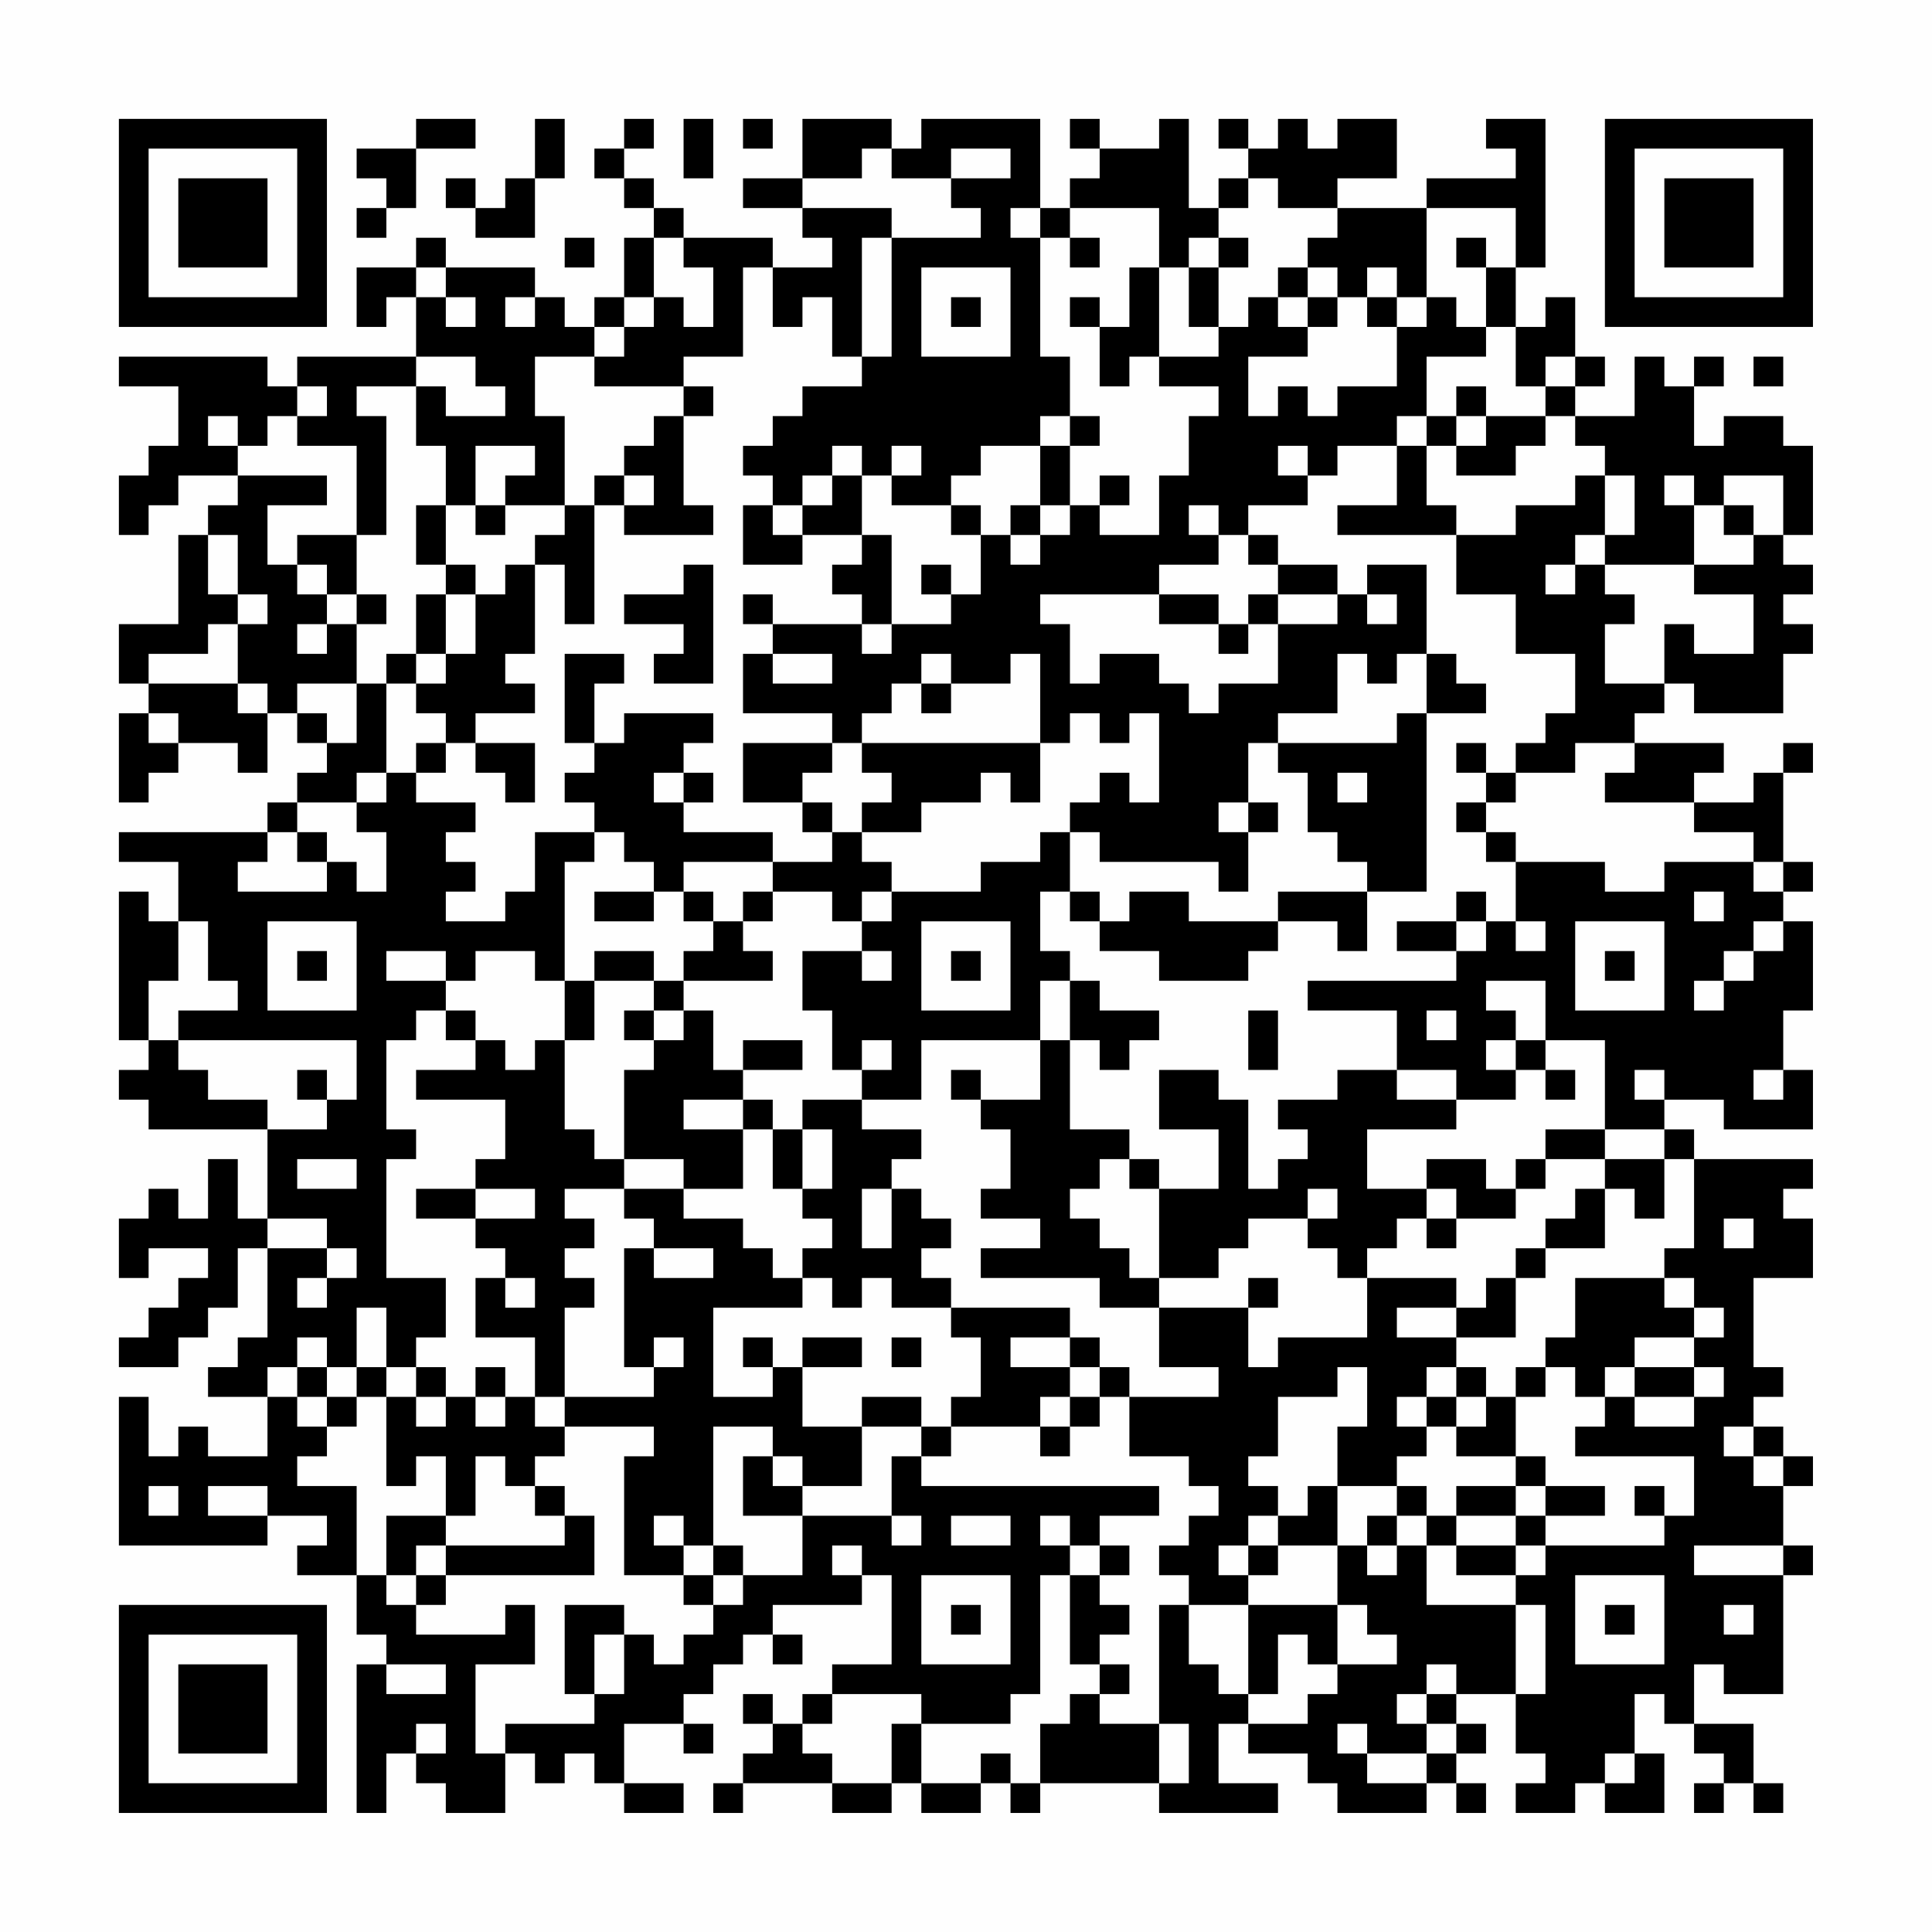 <?xml version="1.0" encoding="UTF-8"?>
<svg xmlns="http://www.w3.org/2000/svg" version="1.1" width="300" height="300" viewBox="0 0 300 300"><rect x="0" y="0" width="300" height="300" fill="#fefefe"/><g transform="scale(4.615)"><g transform="translate(4,4)"><path fill-rule="evenodd" d="M10 0L10 1L8 1L8 2L9 2L9 3L8 3L8 4L9 4L9 3L10 3L10 1L12 1L12 0ZM14 0L14 2L13 2L13 3L12 3L12 2L11 2L11 3L12 3L12 4L14 4L14 2L15 2L15 0ZM17 0L17 1L16 1L16 2L17 2L17 3L18 3L18 4L17 4L17 6L16 6L16 7L15 7L15 6L14 6L14 5L11 5L11 4L10 4L10 5L8 5L8 7L9 7L9 6L10 6L10 8L6 8L6 9L5 9L5 8L0 8L0 9L2 9L2 11L1 11L1 12L0 12L0 14L1 14L1 13L2 13L2 12L4 12L4 13L3 13L3 14L2 14L2 17L0 17L0 19L1 19L1 20L0 20L0 23L1 23L1 22L2 22L2 21L4 21L4 22L5 22L5 20L6 20L6 21L7 21L7 22L6 22L6 23L5 23L5 24L0 24L0 25L2 25L2 27L1 27L1 26L0 26L0 31L1 31L1 32L0 32L0 33L1 33L1 34L5 34L5 37L4 37L4 35L3 35L3 37L2 37L2 36L1 36L1 37L0 37L0 39L1 39L1 38L3 38L3 39L2 39L2 40L1 40L1 41L0 41L0 42L2 42L2 41L3 41L3 40L4 40L4 38L5 38L5 41L4 41L4 42L3 42L3 43L5 43L5 45L3 45L3 44L2 44L2 45L1 45L1 43L0 43L0 48L5 48L5 47L7 47L7 48L6 48L6 49L8 49L8 51L9 51L9 52L8 52L8 57L9 57L9 55L10 55L10 56L11 56L11 57L13 57L13 55L14 55L14 56L15 56L15 55L16 55L16 56L17 56L17 57L19 57L19 56L17 56L17 54L19 54L19 55L20 55L20 54L19 54L19 53L20 53L20 52L21 52L21 51L22 51L22 52L23 52L23 51L22 51L22 50L25 50L25 49L26 49L26 52L24 52L24 53L23 53L23 54L22 54L22 53L21 53L21 54L22 54L22 55L21 55L21 56L20 56L20 57L21 57L21 56L24 56L24 57L26 57L26 56L27 56L27 57L29 57L29 56L30 56L30 57L31 57L31 56L35 56L35 57L39 57L39 56L37 56L37 54L38 54L38 55L40 55L40 56L41 56L41 57L44 57L44 56L45 56L45 57L46 57L46 56L45 56L45 55L46 55L46 54L45 54L45 53L47 53L47 55L48 55L48 56L47 56L47 57L49 57L49 56L50 56L50 57L52 57L52 55L51 55L51 53L52 53L52 54L53 54L53 55L54 55L54 56L53 56L53 57L54 57L54 56L55 56L55 57L56 57L56 56L55 56L55 54L53 54L53 52L54 52L54 53L56 53L56 49L57 49L57 48L56 48L56 46L57 46L57 45L56 45L56 44L55 44L55 43L56 43L56 42L55 42L55 39L57 39L57 37L56 37L56 36L57 36L57 35L53 35L53 34L52 34L52 33L54 33L54 34L57 34L57 32L56 32L56 30L57 30L57 27L56 27L56 26L57 26L57 25L56 25L56 22L57 22L57 21L56 21L56 22L55 22L55 23L53 23L53 22L54 22L54 21L51 21L51 20L52 20L52 19L53 19L53 20L56 20L56 18L57 18L57 17L56 17L56 16L57 16L57 15L56 15L56 14L57 14L57 11L56 11L56 10L54 10L54 11L53 11L53 9L54 9L54 8L53 8L53 9L52 9L52 8L51 8L51 10L49 10L49 9L50 9L50 8L49 8L49 6L48 6L48 7L47 7L47 5L48 5L48 0L46 0L46 1L47 1L47 2L44 2L44 3L41 3L41 2L43 2L43 0L41 0L41 1L40 1L40 0L39 0L39 1L38 1L38 0L37 0L37 1L38 1L38 2L37 2L37 3L36 3L36 0L35 0L35 1L33 1L33 0L32 0L32 1L33 1L33 2L32 2L32 3L31 3L31 0L27 0L27 1L26 1L26 0L23 0L23 2L21 2L21 3L23 3L23 4L24 4L24 5L22 5L22 4L19 4L19 3L18 3L18 2L17 2L17 1L18 1L18 0ZM19 0L19 2L20 2L20 0ZM21 0L21 1L22 1L22 0ZM25 1L25 2L23 2L23 3L26 3L26 4L25 4L25 8L24 8L24 6L23 6L23 7L22 7L22 5L21 5L21 8L19 8L19 9L16 9L16 8L17 8L17 7L18 7L18 6L19 6L19 7L20 7L20 5L19 5L19 4L18 4L18 6L17 6L17 7L16 7L16 8L14 8L14 10L15 10L15 13L13 13L13 12L14 12L14 11L12 11L12 13L11 13L11 11L10 11L10 9L11 9L11 10L13 10L13 9L12 9L12 8L10 8L10 9L8 9L8 10L9 10L9 14L8 14L8 11L6 11L6 10L7 10L7 9L6 9L6 10L5 10L5 11L4 11L4 10L3 10L3 11L4 11L4 12L7 12L7 13L5 13L5 15L6 15L6 16L7 16L7 17L6 17L6 18L7 18L7 17L8 17L8 19L6 19L6 20L7 20L7 21L8 21L8 19L9 19L9 22L8 22L8 23L6 23L6 24L5 24L5 25L4 25L4 26L7 26L7 25L8 25L8 26L9 26L9 24L8 24L8 23L9 23L9 22L10 22L10 23L12 23L12 24L11 24L11 25L12 25L12 26L11 26L11 27L13 27L13 26L14 26L14 24L16 24L16 25L15 25L15 29L14 29L14 28L12 28L12 29L11 29L11 28L9 28L9 29L11 29L11 30L10 30L10 31L9 31L9 34L10 34L10 35L9 35L9 39L11 39L11 41L10 41L10 42L9 42L9 40L8 40L8 42L7 42L7 41L6 41L6 42L5 42L5 43L6 43L6 44L7 44L7 45L6 45L6 46L8 46L8 49L9 49L9 50L10 50L10 51L13 51L13 50L14 50L14 52L12 52L12 55L13 55L13 54L16 54L16 53L17 53L17 51L18 51L18 52L19 52L19 51L20 51L20 50L21 50L21 49L23 49L23 47L26 47L26 48L27 48L27 47L26 47L26 45L27 45L27 46L35 46L35 47L33 47L33 48L32 48L32 47L31 47L31 48L32 48L32 49L31 49L31 53L30 53L30 54L27 54L27 53L24 53L24 54L23 54L23 55L24 55L24 56L26 56L26 54L27 54L27 56L29 56L29 55L30 55L30 56L31 56L31 54L32 54L32 53L33 53L33 54L35 54L35 56L36 56L36 54L35 54L35 50L36 50L36 52L37 52L37 53L38 53L38 54L40 54L40 53L41 53L41 52L43 52L43 51L42 51L42 50L41 50L41 48L42 48L42 49L43 49L43 48L44 48L44 50L47 50L47 53L48 53L48 50L47 50L47 49L48 49L48 48L52 48L52 47L53 47L53 45L49 45L49 44L50 44L50 43L51 43L51 44L53 44L53 43L54 43L54 42L53 42L53 41L54 41L54 40L53 40L53 39L52 39L52 38L53 38L53 35L52 35L52 34L50 34L50 31L48 31L48 29L46 29L46 30L47 30L47 31L46 31L46 32L47 32L47 33L45 33L45 32L43 32L43 30L40 30L40 29L45 29L45 28L46 28L46 27L47 27L47 28L48 28L48 27L47 27L47 25L50 25L50 26L52 26L52 25L55 25L55 26L56 26L56 25L55 25L55 24L53 24L53 23L50 23L50 22L51 22L51 21L49 21L49 22L47 22L47 21L48 21L48 20L49 20L49 18L47 18L47 16L45 16L45 14L47 14L47 13L49 13L49 12L50 12L50 14L49 14L49 15L48 15L48 16L49 16L49 15L50 15L50 16L51 16L51 17L50 17L50 19L52 19L52 17L53 17L53 18L55 18L55 16L53 16L53 15L55 15L55 14L56 14L56 12L54 12L54 13L53 13L53 12L52 12L52 13L53 13L53 15L50 15L50 14L51 14L51 12L50 12L50 11L49 11L49 10L48 10L48 9L49 9L49 8L48 8L48 9L47 9L47 7L46 7L46 5L47 5L47 3L44 3L44 6L43 6L43 5L42 5L42 6L41 6L41 5L40 5L40 4L41 4L41 3L39 3L39 2L38 2L38 3L37 3L37 4L36 4L36 5L35 5L35 3L32 3L32 4L31 4L31 3L30 3L30 4L31 4L31 8L32 8L32 10L31 10L31 11L29 11L29 12L28 12L28 13L26 13L26 12L27 12L27 11L26 11L26 12L25 12L25 11L24 11L24 12L23 12L23 13L22 13L22 12L21 12L21 11L22 11L22 10L23 10L23 9L25 9L25 8L26 8L26 4L29 4L29 3L28 3L28 2L30 2L30 1L28 1L28 2L26 2L26 1ZM15 4L15 5L16 5L16 4ZM32 4L32 5L33 5L33 4ZM37 4L37 5L36 5L36 7L37 7L37 8L35 8L35 5L34 5L34 7L33 7L33 6L32 6L32 7L33 7L33 9L34 9L34 8L35 8L35 9L37 9L37 10L36 10L36 12L35 12L35 14L33 14L33 13L34 13L34 12L33 12L33 13L32 13L32 11L33 11L33 10L32 10L32 11L31 11L31 13L30 13L30 14L29 14L29 13L28 13L28 14L29 14L29 16L28 16L28 15L27 15L27 16L28 16L28 17L26 17L26 14L25 14L25 12L24 12L24 13L23 13L23 14L22 14L22 13L21 13L21 15L23 15L23 14L25 14L25 15L24 15L24 16L25 16L25 17L22 17L22 16L21 16L21 17L22 17L22 18L21 18L21 20L24 20L24 21L21 21L21 23L23 23L23 24L24 24L24 25L22 25L22 24L19 24L19 23L20 23L20 22L19 22L19 21L20 21L20 20L17 20L17 21L16 21L16 19L17 19L17 18L15 18L15 21L16 21L16 22L15 22L15 23L16 23L16 24L17 24L17 25L18 25L18 26L16 26L16 27L18 27L18 26L19 26L19 27L20 27L20 28L19 28L19 29L18 29L18 28L16 28L16 29L15 29L15 31L14 31L14 32L13 32L13 31L12 31L12 30L11 30L11 31L12 31L12 32L10 32L10 33L13 33L13 35L12 35L12 36L10 36L10 37L12 37L12 38L13 38L13 39L12 39L12 41L14 41L14 43L13 43L13 42L12 42L12 43L11 43L11 42L10 42L10 43L9 43L9 42L8 42L8 43L7 43L7 42L6 42L6 43L7 43L7 44L8 44L8 43L9 43L9 46L10 46L10 45L11 45L11 47L9 47L9 49L10 49L10 50L11 50L11 49L16 49L16 47L15 47L15 46L14 46L14 45L15 45L15 44L18 44L18 45L17 45L17 49L19 49L19 50L20 50L20 49L21 49L21 48L20 48L20 44L22 44L22 45L21 45L21 47L23 47L23 46L25 46L25 44L27 44L27 45L28 45L28 44L31 44L31 45L32 45L32 44L33 44L33 43L34 43L34 45L36 45L36 46L37 46L37 47L36 47L36 48L35 48L35 49L36 49L36 50L38 50L38 53L39 53L39 51L40 51L40 52L41 52L41 50L38 50L38 49L39 49L39 48L41 48L41 46L43 46L43 47L42 47L42 48L43 48L43 47L44 47L44 48L45 48L45 49L47 49L47 48L48 48L48 47L50 47L50 46L48 46L48 45L47 45L47 43L48 43L48 42L49 42L49 43L50 43L50 42L51 42L51 43L53 43L53 42L51 42L51 41L53 41L53 40L52 40L52 39L49 39L49 41L48 41L48 42L47 42L47 43L46 43L46 42L45 42L45 41L47 41L47 39L48 39L48 38L50 38L50 36L51 36L51 37L52 37L52 35L50 35L50 34L48 34L48 35L47 35L47 36L46 36L46 35L44 35L44 36L42 36L42 34L45 34L45 33L43 33L43 32L41 32L41 33L39 33L39 34L40 34L40 35L39 35L39 36L38 36L38 33L37 33L37 32L35 32L35 34L37 34L37 36L35 36L35 35L34 35L34 34L32 34L32 31L33 31L33 32L34 32L34 31L35 31L35 30L33 30L33 29L32 29L32 28L31 28L31 26L32 26L32 27L33 27L33 28L35 28L35 29L38 29L38 28L39 28L39 27L41 27L41 28L42 28L42 26L44 26L44 20L46 20L46 19L45 19L45 18L44 18L44 15L42 15L42 16L41 16L41 15L39 15L39 14L38 14L38 13L40 13L40 12L41 12L41 11L43 11L43 13L41 13L41 14L45 14L45 13L44 13L44 11L45 11L45 12L47 12L47 11L48 11L48 10L46 10L46 9L45 9L45 10L44 10L44 8L46 8L46 7L45 7L45 6L44 6L44 7L43 7L43 6L42 6L42 7L43 7L43 9L41 9L41 10L40 10L40 9L39 9L39 10L38 10L38 8L40 8L40 7L41 7L41 6L40 6L40 5L39 5L39 6L38 6L38 7L37 7L37 5L38 5L38 4ZM45 4L45 5L46 5L46 4ZM10 5L10 6L11 6L11 7L12 7L12 6L11 6L11 5ZM27 5L27 8L30 8L30 5ZM13 6L13 7L14 7L14 6ZM28 6L28 7L29 7L29 6ZM39 6L39 7L40 7L40 6ZM55 8L55 9L56 9L56 8ZM19 9L19 10L18 10L18 11L17 11L17 12L16 12L16 13L15 13L15 14L14 14L14 15L13 15L13 16L12 16L12 15L11 15L11 13L10 13L10 15L11 15L11 16L10 16L10 18L9 18L9 19L10 19L10 20L11 20L11 21L10 21L10 22L11 22L11 21L12 21L12 22L13 22L13 23L14 23L14 21L12 21L12 20L14 20L14 19L13 19L13 18L14 18L14 15L15 15L15 17L16 17L16 13L17 13L17 14L20 14L20 13L19 13L19 10L20 10L20 9ZM43 10L43 11L44 11L44 10ZM45 10L45 11L46 11L46 10ZM39 11L39 12L40 12L40 11ZM17 12L17 13L18 13L18 12ZM12 13L12 14L13 14L13 13ZM31 13L31 14L30 14L30 15L31 15L31 14L32 14L32 13ZM36 13L36 14L37 14L37 15L35 15L35 16L31 16L31 17L32 17L32 19L33 19L33 18L35 18L35 19L36 19L36 20L37 20L37 19L39 19L39 17L41 17L41 16L39 16L39 15L38 15L38 14L37 14L37 13ZM54 13L54 14L55 14L55 13ZM3 14L3 16L4 16L4 17L3 17L3 18L1 18L1 19L4 19L4 20L5 20L5 19L4 19L4 17L5 17L5 16L4 16L4 14ZM6 14L6 15L7 15L7 16L8 16L8 17L9 17L9 16L8 16L8 14ZM19 15L19 16L17 16L17 17L19 17L19 18L18 18L18 19L20 19L20 15ZM11 16L11 18L10 18L10 19L11 19L11 18L12 18L12 16ZM35 16L35 17L37 17L37 18L38 18L38 17L39 17L39 16L38 16L38 17L37 17L37 16ZM42 16L42 17L43 17L43 16ZM25 17L25 18L26 18L26 17ZM22 18L22 19L24 19L24 18ZM27 18L27 19L26 19L26 20L25 20L25 21L24 21L24 22L23 22L23 23L24 23L24 24L25 24L25 25L26 25L26 26L25 26L25 27L24 27L24 26L22 26L22 25L19 25L19 26L20 26L20 27L21 27L21 28L22 28L22 29L19 29L19 30L18 30L18 29L16 29L16 31L15 31L15 34L16 34L16 35L17 35L17 36L15 36L15 37L16 37L16 38L15 38L15 39L16 39L16 40L15 40L15 43L14 43L14 44L15 44L15 43L18 43L18 42L19 42L19 41L18 41L18 42L17 42L17 38L18 38L18 39L20 39L20 38L18 38L18 37L17 37L17 36L19 36L19 37L21 37L21 38L22 38L22 39L23 39L23 40L20 40L20 43L22 43L22 42L23 42L23 44L25 44L25 43L27 43L27 44L28 44L28 43L29 43L29 41L28 41L28 40L32 40L32 41L30 41L30 42L32 42L32 43L31 43L31 44L32 44L32 43L33 43L33 42L34 42L34 43L37 43L37 42L35 42L35 40L38 40L38 42L39 42L39 41L42 41L42 39L45 39L45 40L43 40L43 41L45 41L45 40L46 40L46 39L47 39L47 38L48 38L48 37L49 37L49 36L50 36L50 35L48 35L48 36L47 36L47 37L45 37L45 36L44 36L44 37L43 37L43 38L42 38L42 39L41 39L41 38L40 38L40 37L41 37L41 36L40 36L40 37L38 37L38 38L37 38L37 39L35 39L35 36L34 36L34 35L33 35L33 36L32 36L32 37L33 37L33 38L34 38L34 39L35 39L35 40L33 40L33 39L29 39L29 38L31 38L31 37L29 37L29 36L30 36L30 34L29 34L29 33L31 33L31 31L32 31L32 29L31 29L31 31L27 31L27 33L25 33L25 32L26 32L26 31L25 31L25 32L24 32L24 30L23 30L23 28L25 28L25 29L26 29L26 28L25 28L25 27L26 27L26 26L29 26L29 25L31 25L31 24L32 24L32 26L33 26L33 27L34 27L34 26L36 26L36 27L39 27L39 26L42 26L42 25L41 25L41 24L40 24L40 22L39 22L39 21L43 21L43 20L44 20L44 18L43 18L43 19L42 19L42 18L41 18L41 20L39 20L39 21L38 21L38 23L37 23L37 24L38 24L38 26L37 26L37 25L33 25L33 24L32 24L32 23L33 23L33 22L34 22L34 23L35 23L35 20L34 20L34 21L33 21L33 20L32 20L32 21L31 21L31 18L30 18L30 19L28 19L28 18ZM27 19L27 20L28 20L28 19ZM1 20L1 21L2 21L2 20ZM25 21L25 22L26 22L26 23L25 23L25 24L27 24L27 23L29 23L29 22L30 22L30 23L31 23L31 21ZM45 21L45 22L46 22L46 23L45 23L45 24L46 24L46 25L47 25L47 24L46 24L46 23L47 23L47 22L46 22L46 21ZM18 22L18 23L19 23L19 22ZM41 22L41 23L42 23L42 22ZM38 23L38 24L39 24L39 23ZM6 24L6 25L7 25L7 24ZM21 26L21 27L22 27L22 26ZM45 26L45 27L43 27L43 28L45 28L45 27L46 27L46 26ZM53 26L53 27L54 27L54 26ZM2 27L2 29L1 29L1 31L2 31L2 32L3 32L3 33L5 33L5 34L7 34L7 33L8 33L8 31L2 31L2 30L4 30L4 29L3 29L3 27ZM5 27L5 30L8 30L8 27ZM27 27L27 30L30 30L30 27ZM49 27L49 30L52 30L52 27ZM55 27L55 28L54 28L54 29L53 29L53 30L54 30L54 29L55 29L55 28L56 28L56 27ZM6 28L6 29L7 29L7 28ZM28 28L28 29L29 29L29 28ZM50 28L50 29L51 29L51 28ZM17 30L17 31L18 31L18 32L17 32L17 35L19 35L19 36L21 36L21 34L22 34L22 36L23 36L23 37L24 37L24 38L23 38L23 39L24 39L24 40L25 40L25 39L26 39L26 40L28 40L28 39L27 39L27 38L28 38L28 37L27 37L27 36L26 36L26 35L27 35L27 34L25 34L25 33L23 33L23 34L22 34L22 33L21 33L21 32L23 32L23 31L21 31L21 32L20 32L20 30L19 30L19 31L18 31L18 30ZM38 30L38 32L39 32L39 30ZM44 30L44 31L45 31L45 30ZM47 31L47 32L48 32L48 33L49 33L49 32L48 32L48 31ZM6 32L6 33L7 33L7 32ZM28 32L28 33L29 33L29 32ZM51 32L51 33L52 33L52 32ZM55 32L55 33L56 33L56 32ZM19 33L19 34L21 34L21 33ZM23 34L23 36L24 36L24 34ZM6 35L6 36L8 36L8 35ZM12 36L12 37L14 37L14 36ZM25 36L25 38L26 38L26 36ZM5 37L5 38L7 38L7 39L6 39L6 40L7 40L7 39L8 39L8 38L7 38L7 37ZM44 37L44 38L45 38L45 37ZM54 37L54 38L55 38L55 37ZM13 39L13 40L14 40L14 39ZM38 39L38 40L39 40L39 39ZM21 41L21 42L22 42L22 41ZM23 41L23 42L25 42L25 41ZM26 41L26 42L27 42L27 41ZM32 41L32 42L33 42L33 41ZM41 42L41 43L39 43L39 45L38 45L38 46L39 46L39 47L38 47L38 48L37 48L37 49L38 49L38 48L39 48L39 47L40 47L40 46L41 46L41 44L42 44L42 42ZM44 42L44 43L43 43L43 44L44 44L44 45L43 45L43 46L44 46L44 47L45 47L45 48L47 48L47 47L48 47L48 46L47 46L47 45L45 45L45 44L46 44L46 43L45 43L45 42ZM10 43L10 44L11 44L11 43ZM12 43L12 44L13 44L13 43ZM44 43L44 44L45 44L45 43ZM54 44L54 45L55 45L55 46L56 46L56 45L55 45L55 44ZM12 45L12 47L11 47L11 48L10 48L10 49L11 49L11 48L15 48L15 47L14 47L14 46L13 46L13 45ZM22 45L22 46L23 46L23 45ZM1 46L1 47L2 47L2 46ZM3 46L3 47L5 47L5 46ZM45 46L45 47L47 47L47 46ZM51 46L51 47L52 47L52 46ZM18 47L18 48L19 48L19 49L20 49L20 48L19 48L19 47ZM28 47L28 48L30 48L30 47ZM24 48L24 49L25 49L25 48ZM33 48L33 49L32 49L32 52L33 52L33 53L34 53L34 52L33 52L33 51L34 51L34 50L33 50L33 49L34 49L34 48ZM53 48L53 49L56 49L56 48ZM27 49L27 52L30 52L30 49ZM49 49L49 52L52 52L52 49ZM15 50L15 53L16 53L16 51L17 51L17 50ZM28 50L28 51L29 51L29 50ZM50 50L50 51L51 51L51 50ZM54 50L54 51L55 51L55 50ZM9 52L9 53L11 53L11 52ZM44 52L44 53L43 53L43 54L44 54L44 55L42 55L42 54L41 54L41 55L42 55L42 56L44 56L44 55L45 55L45 54L44 54L44 53L45 53L45 52ZM10 54L10 55L11 55L11 54ZM50 55L50 56L51 56L51 55ZM0 0L0 7L7 7L7 0ZM1 1L1 6L6 6L6 1ZM2 2L2 5L5 5L5 2ZM50 0L50 7L57 7L57 0ZM51 1L51 6L56 6L56 1ZM52 2L52 5L55 5L55 2ZM0 50L0 57L7 57L7 50ZM1 51L1 56L6 56L6 51ZM2 52L2 55L5 55L5 52Z" fill="#000000"/></g></g></svg>
